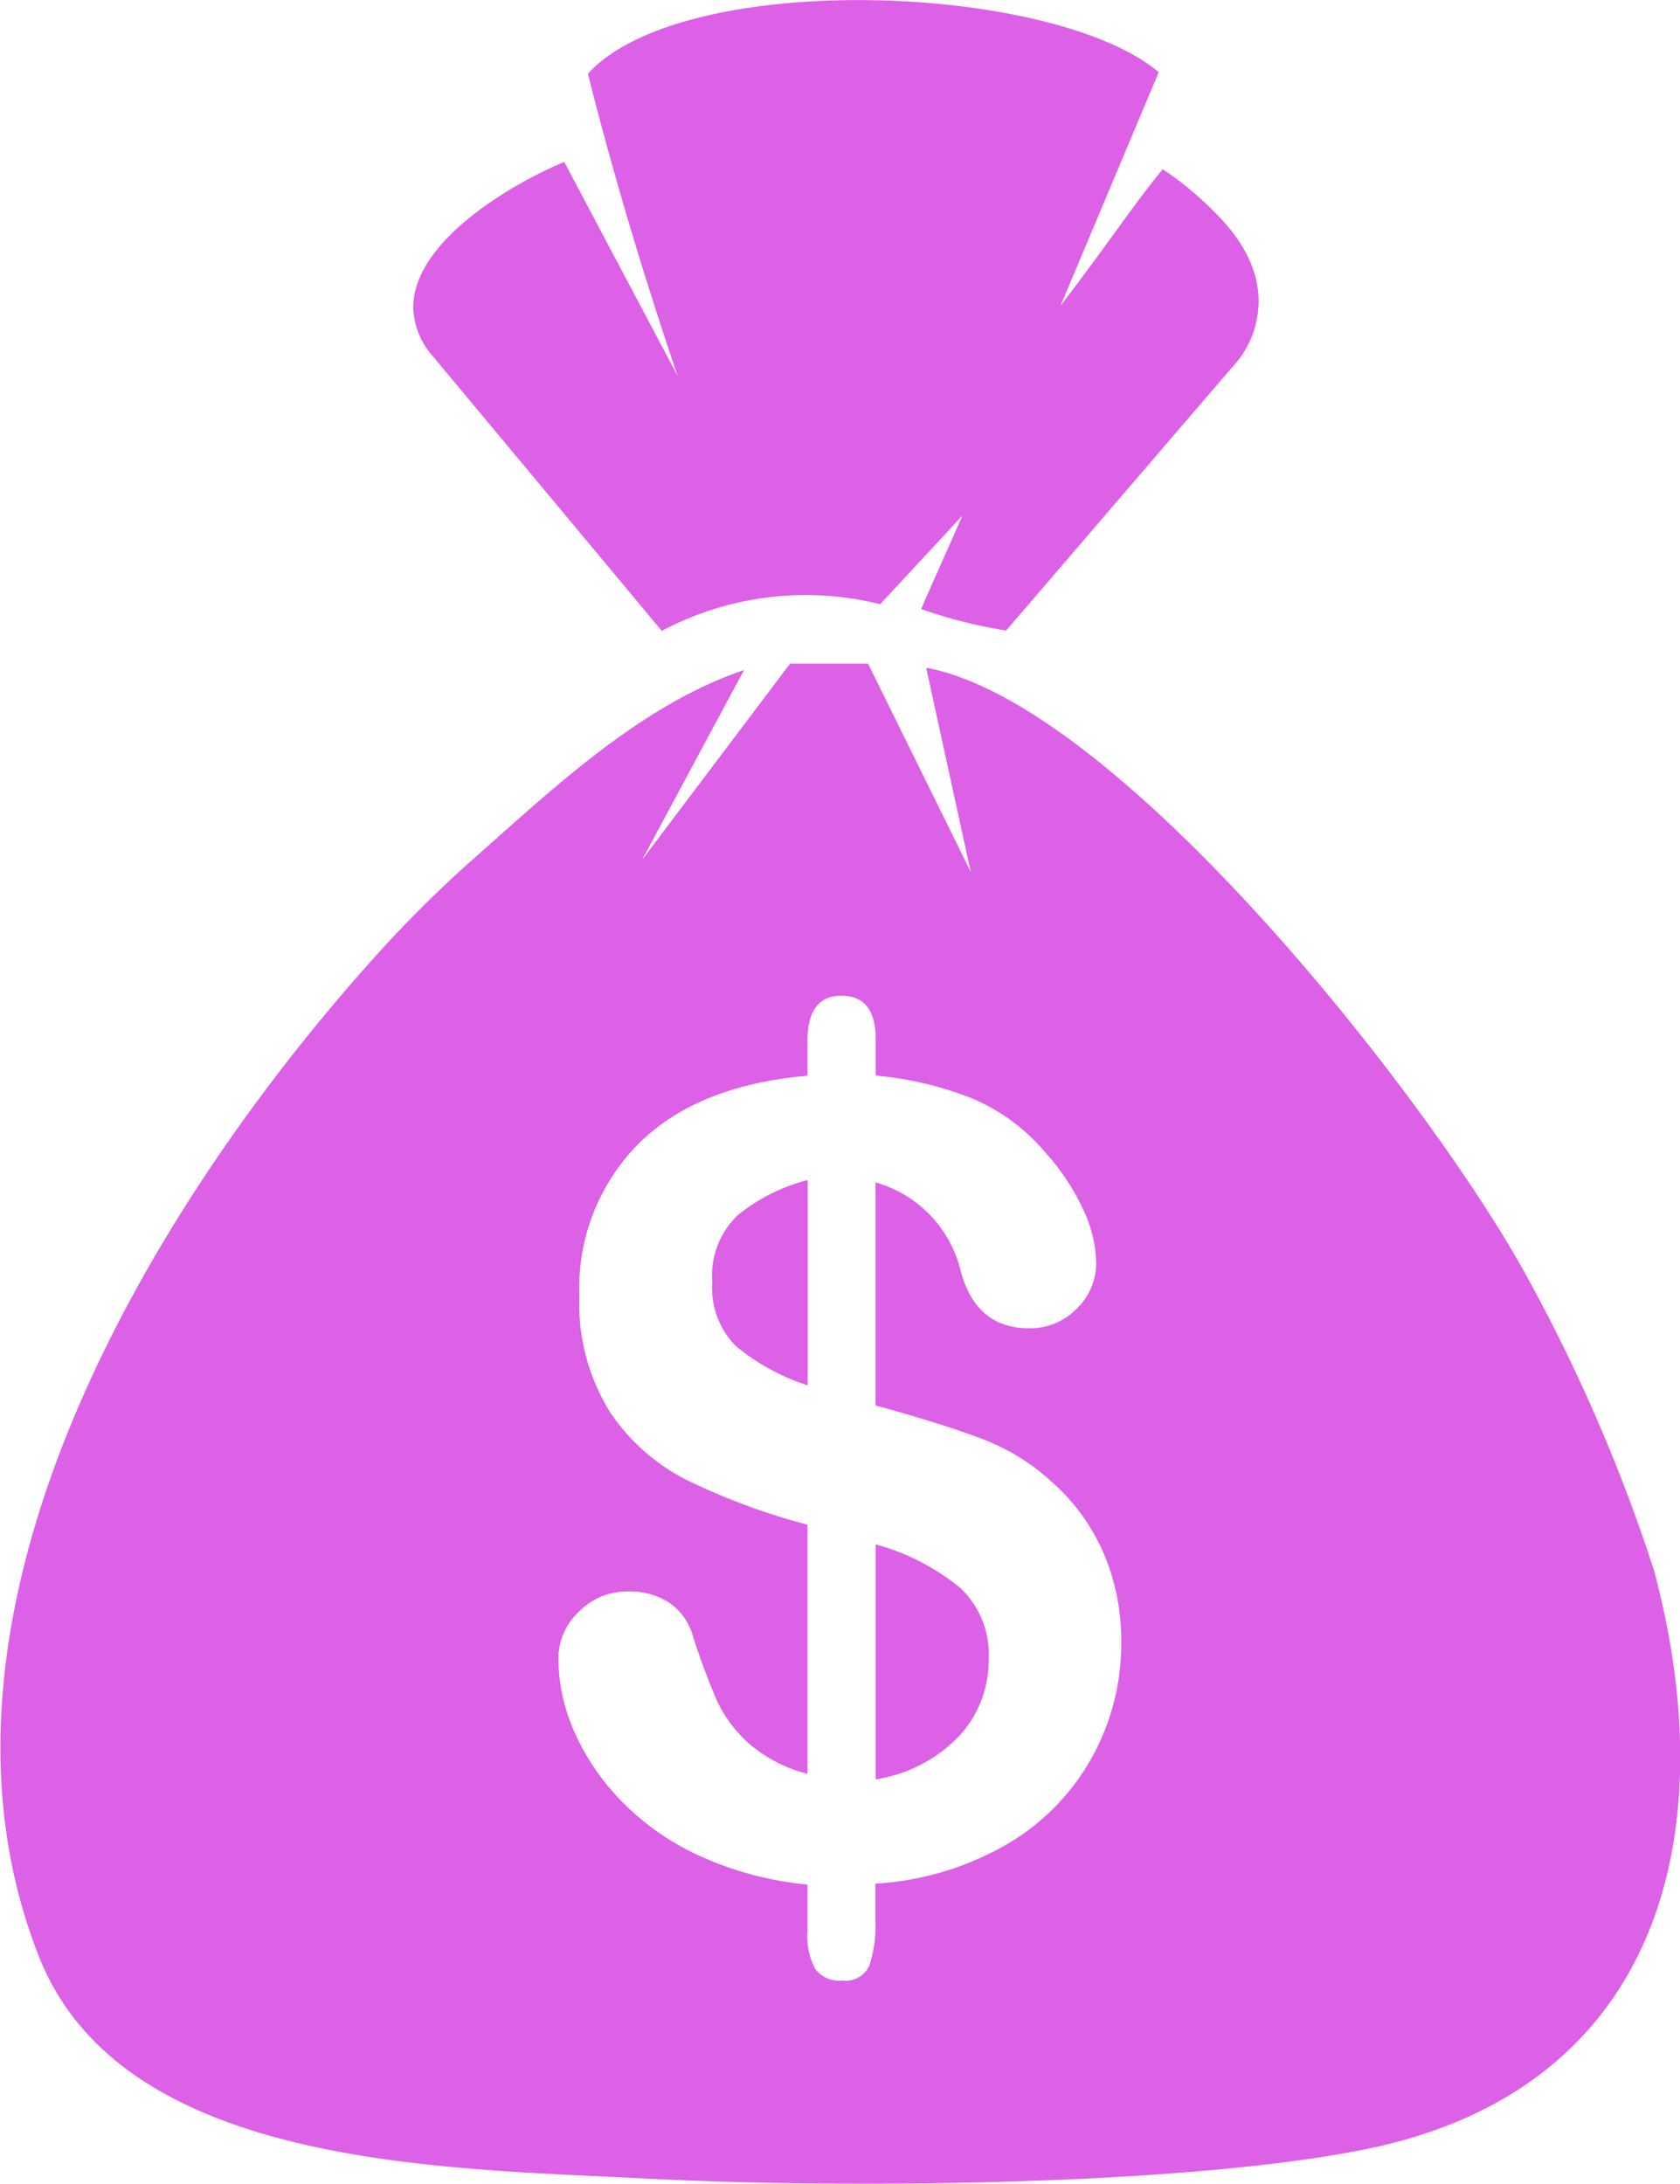 <svg xmlns="http://www.w3.org/2000/svg" xmlns:xlink="http://www.w3.org/1999/xlink" width="94.56" height="122.88" viewBox="0 0 94.56 122.88">
  <defs>
    <clipPath id="clip-path">
      <rect id="Rectangle_1" data-name="Rectangle 1" width="94.56" height="122.88" fill="#dc61e7"/>
    </clipPath>
  </defs>
  <g id="sent-tip" clip-path="url(#clip-path)">
    <path id="Path_1" data-name="Path 1" d="M38.14,21.152c-1.9-5.6-3.6-11.25-5.05-17,5.38-5.9,26.15-5.12,32.13-.09l-5.53,13.15c2.98-3.91,3.98-5.51,5.75-7.69a16.779,16.779,0,0,1,2.11,1.64c1.57,1.42,2.98,3,3.26,5.19a5.43,5.43,0,0,1-1.49,4.35L56.63,35.482a27.9,27.9,0,0,1-4.78-1.21c.72-1.69,1.59-3.56,2.31-5.25L49.54,34a17.258,17.258,0,0,0-12.29,1.5L24.37,20.052a4.3,4.3,0,0,1-1.11-2.76c.01-3.73,5.57-6.96,8.5-8.18Zm16.5,27.91-2.51-11.49c10.76,2,28.01,23.89,33.58,33.84a94.814,94.814,0,0,1,7.38,16.93c4.06,15.14.15,29.3-16.27,32.6-10.29,2.07-29.48,2.21-40.3,1.65-11.63-.6-29.64-.58-34.34-12.53-7.59-19.28,6.32-42.25,19-56.31a68.26,68.26,0,0,1,5.18-5.17c4.61-4.06,9.59-8.87,15.52-10.88l-5.74,10.68,8.33-11.04h4.39Zm-5.35,9.43v2.03a19.329,19.329,0,0,1,5.54,1.33,11.009,11.009,0,0,1,4.03,3.02,12.812,12.812,0,0,1,2.1,3.17,7.359,7.359,0,0,1,.74,2.99,3.568,3.568,0,0,1-1.1,2.61,3.676,3.676,0,0,1-2.68,1.1q-2.97,0-3.84-3.2a6.841,6.841,0,0,0-4.8-5.01v12.55c2.49.68,4.49,1.31,5.96,1.87a12.135,12.135,0,0,1,3.97,2.44,11.355,11.355,0,0,1,2.89,3.96,12.512,12.512,0,0,1,1.01,5.05,13.179,13.179,0,0,1-1.62,6.43,12.865,12.865,0,0,1-4.76,4.91,16.775,16.775,0,0,1-7.46,2.25v2.05a7.1,7.1,0,0,1-.35,2.59,1.463,1.463,0,0,1-1.52.81,1.686,1.686,0,0,1-1.52-.66,3.833,3.833,0,0,1-.43-2.06v-2.68a18.912,18.912,0,0,1-6.17-1.66,14.534,14.534,0,0,1-4.41-3.15,13.235,13.235,0,0,1-2.6-3.92,10.3,10.3,0,0,1-.84-4,3.608,3.608,0,0,1,1.13-2.6,3.771,3.771,0,0,1,2.81-1.16,4.037,4.037,0,0,1,2.3.63,3.336,3.336,0,0,1,1.3,1.78,38.925,38.925,0,0,0,1.41,3.79,7.493,7.493,0,0,0,1.83,2.4,8.117,8.117,0,0,0,3.24,1.66V85.792A36.753,36.753,0,0,1,38.7,83.3a11.339,11.339,0,0,1-4.4-3.9,11.569,11.569,0,0,1-1.69-6.51,11.515,11.515,0,0,1,3.3-8.5q3.3-3.315,9.54-3.86v-1.97c0-1.69.64-2.53,1.9-2.53C48.65,56.022,49.29,56.842,49.29,58.492Zm-3.83,19.46V66.4a10.355,10.355,0,0,0-3.95,1.99,4.7,4.7,0,0,0-1.42,3.75,4.636,4.636,0,0,0,1.33,3.6A12.163,12.163,0,0,0,45.46,77.952Zm3.83,8.95v13.22a8.246,8.246,0,0,0,4.7-2.44,6.264,6.264,0,0,0,1.66-4.29,5.144,5.144,0,0,0-1.62-4.06A12.9,12.9,0,0,0,49.29,86.9Z" fill="#dc61e7" fill-rule="evenodd"/>
  </g>
</svg>
